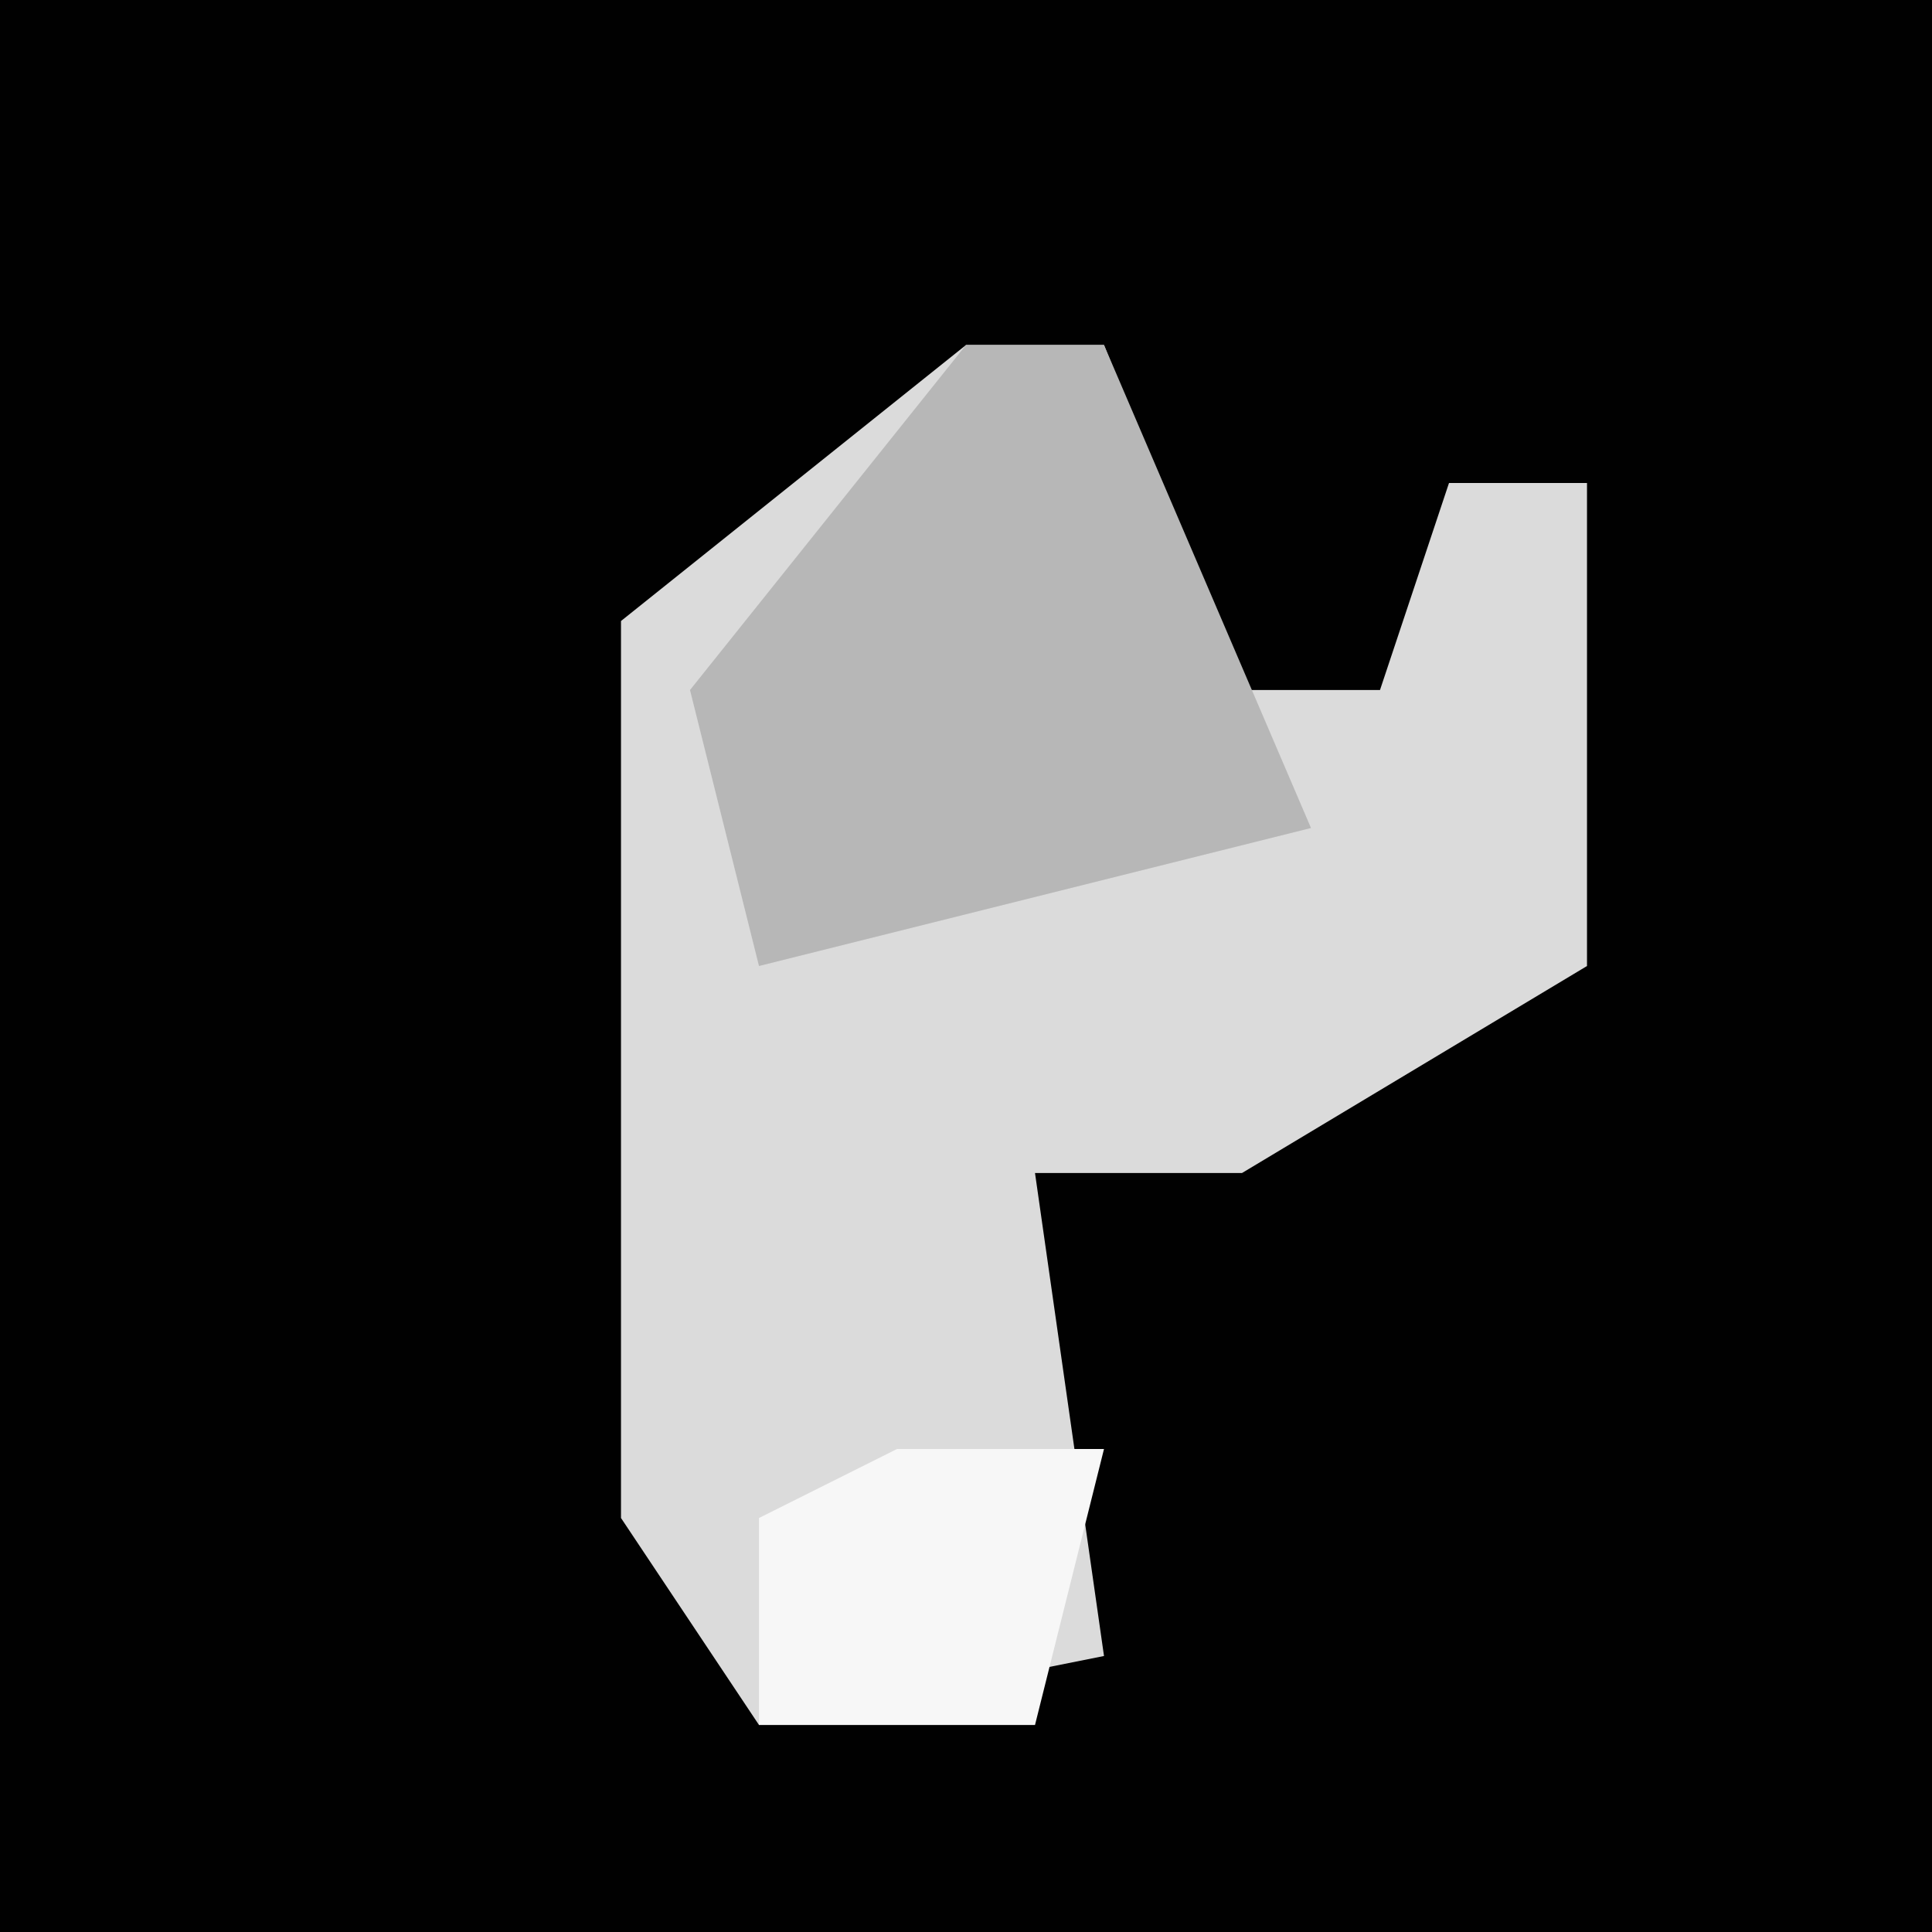 <?xml version="1.0" encoding="UTF-8"?>
<svg version="1.1" xmlns="http://www.w3.org/2000/svg" width="28" height="28">
<path d="M0,0 L28,0 L28,28 L0,28 Z " fill="#010101" transform="translate(0,0)"/>
<path d="M0,0 L2,0 L4,5 L6,5 L7,2 L9,2 L9,9 L4,12 L1,12 L2,19 L-3,20 L-5,17 L-5,4 Z " fill="#DBDBDB" transform="translate(14,5)"/>
<path d="M0,0 L2,0 L5,7 L-3,9 L-4,5 Z " fill="#B7B7B7" transform="translate(14,5)"/>
<path d="M0,0 L3,0 L2,4 L-2,4 L-2,1 Z " fill="#F7F7F7" transform="translate(13,21)"/>
</svg>
